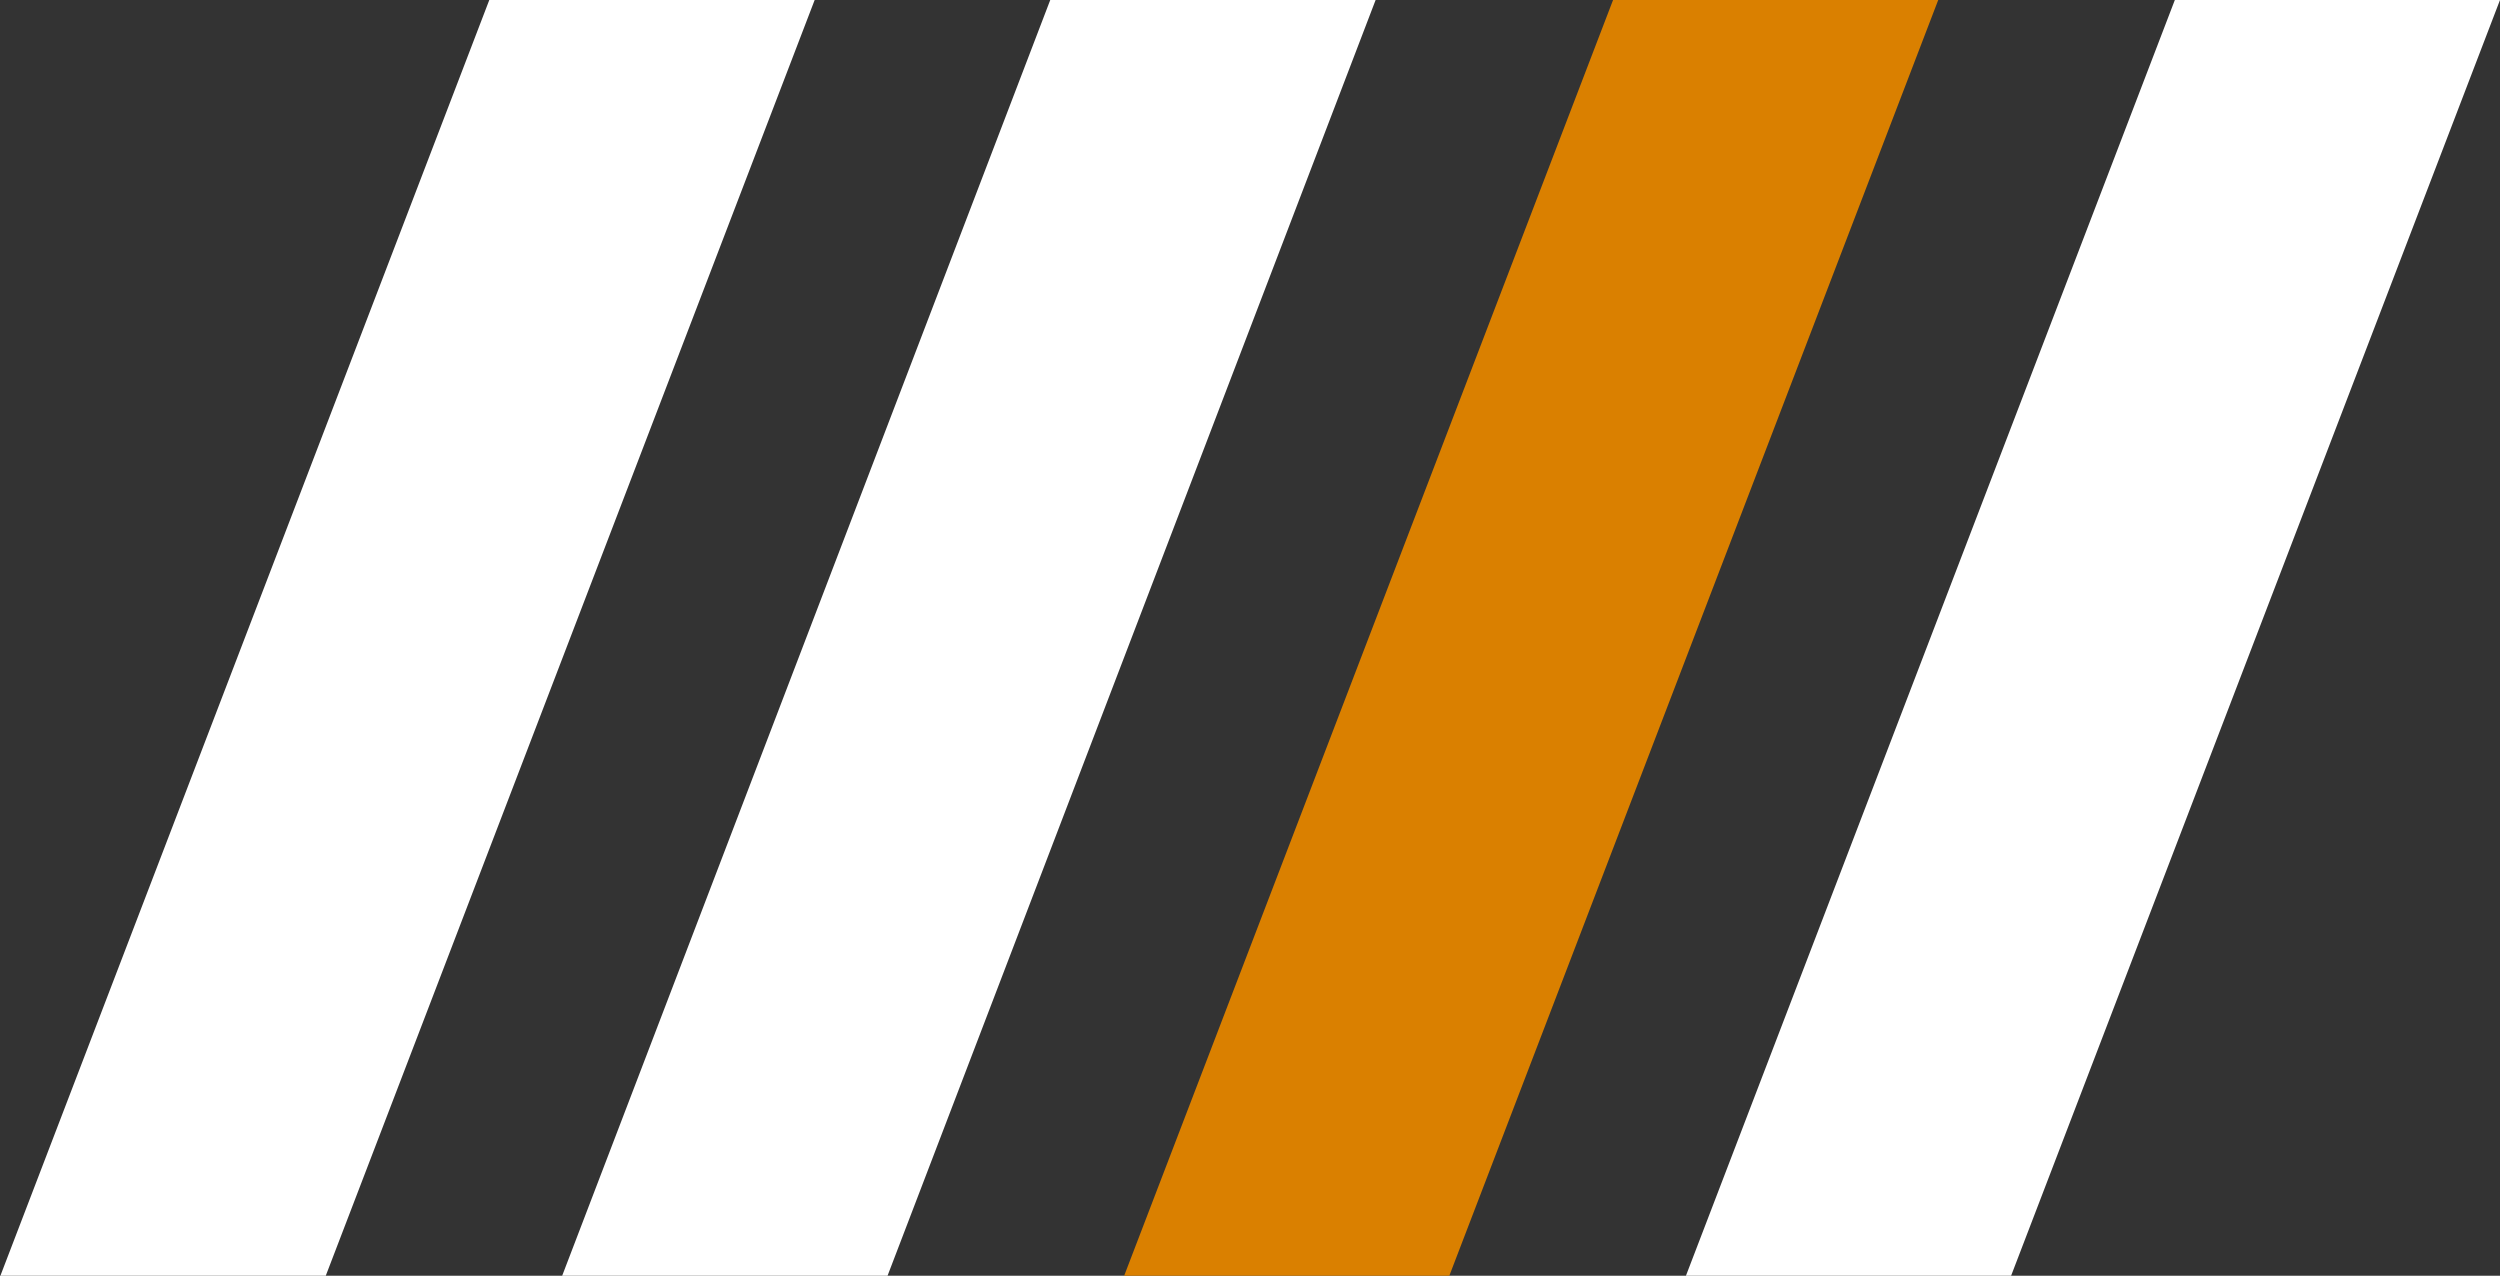 <svg xmlns="http://www.w3.org/2000/svg" width="121.4" height="61.95" viewBox="0 0 121.4 61.95"><rect x="0" y="0" width="121.4" height="61.95" fill="#333333" stroke="none"/><defs><style>.cls-1{fill:#fff;}.cls-2{fill:#da8000;}</style></defs><g id="レイヤー_2" data-name="レイヤー 2"><g id="オブジェクト"><path class="cls-1" d="M15.8,62H0L23.76,0h15.8Z"/><path class="cls-1" d="M43.08,62H27.28L51,0h15.8Z"/><path class="cls-1" d="M97.64,62H81.85L105.61,0H121.4Z"/><path class="cls-2" d="M70.36,62H54.57L78.33,0H94.12Z"/></g></g></svg>
